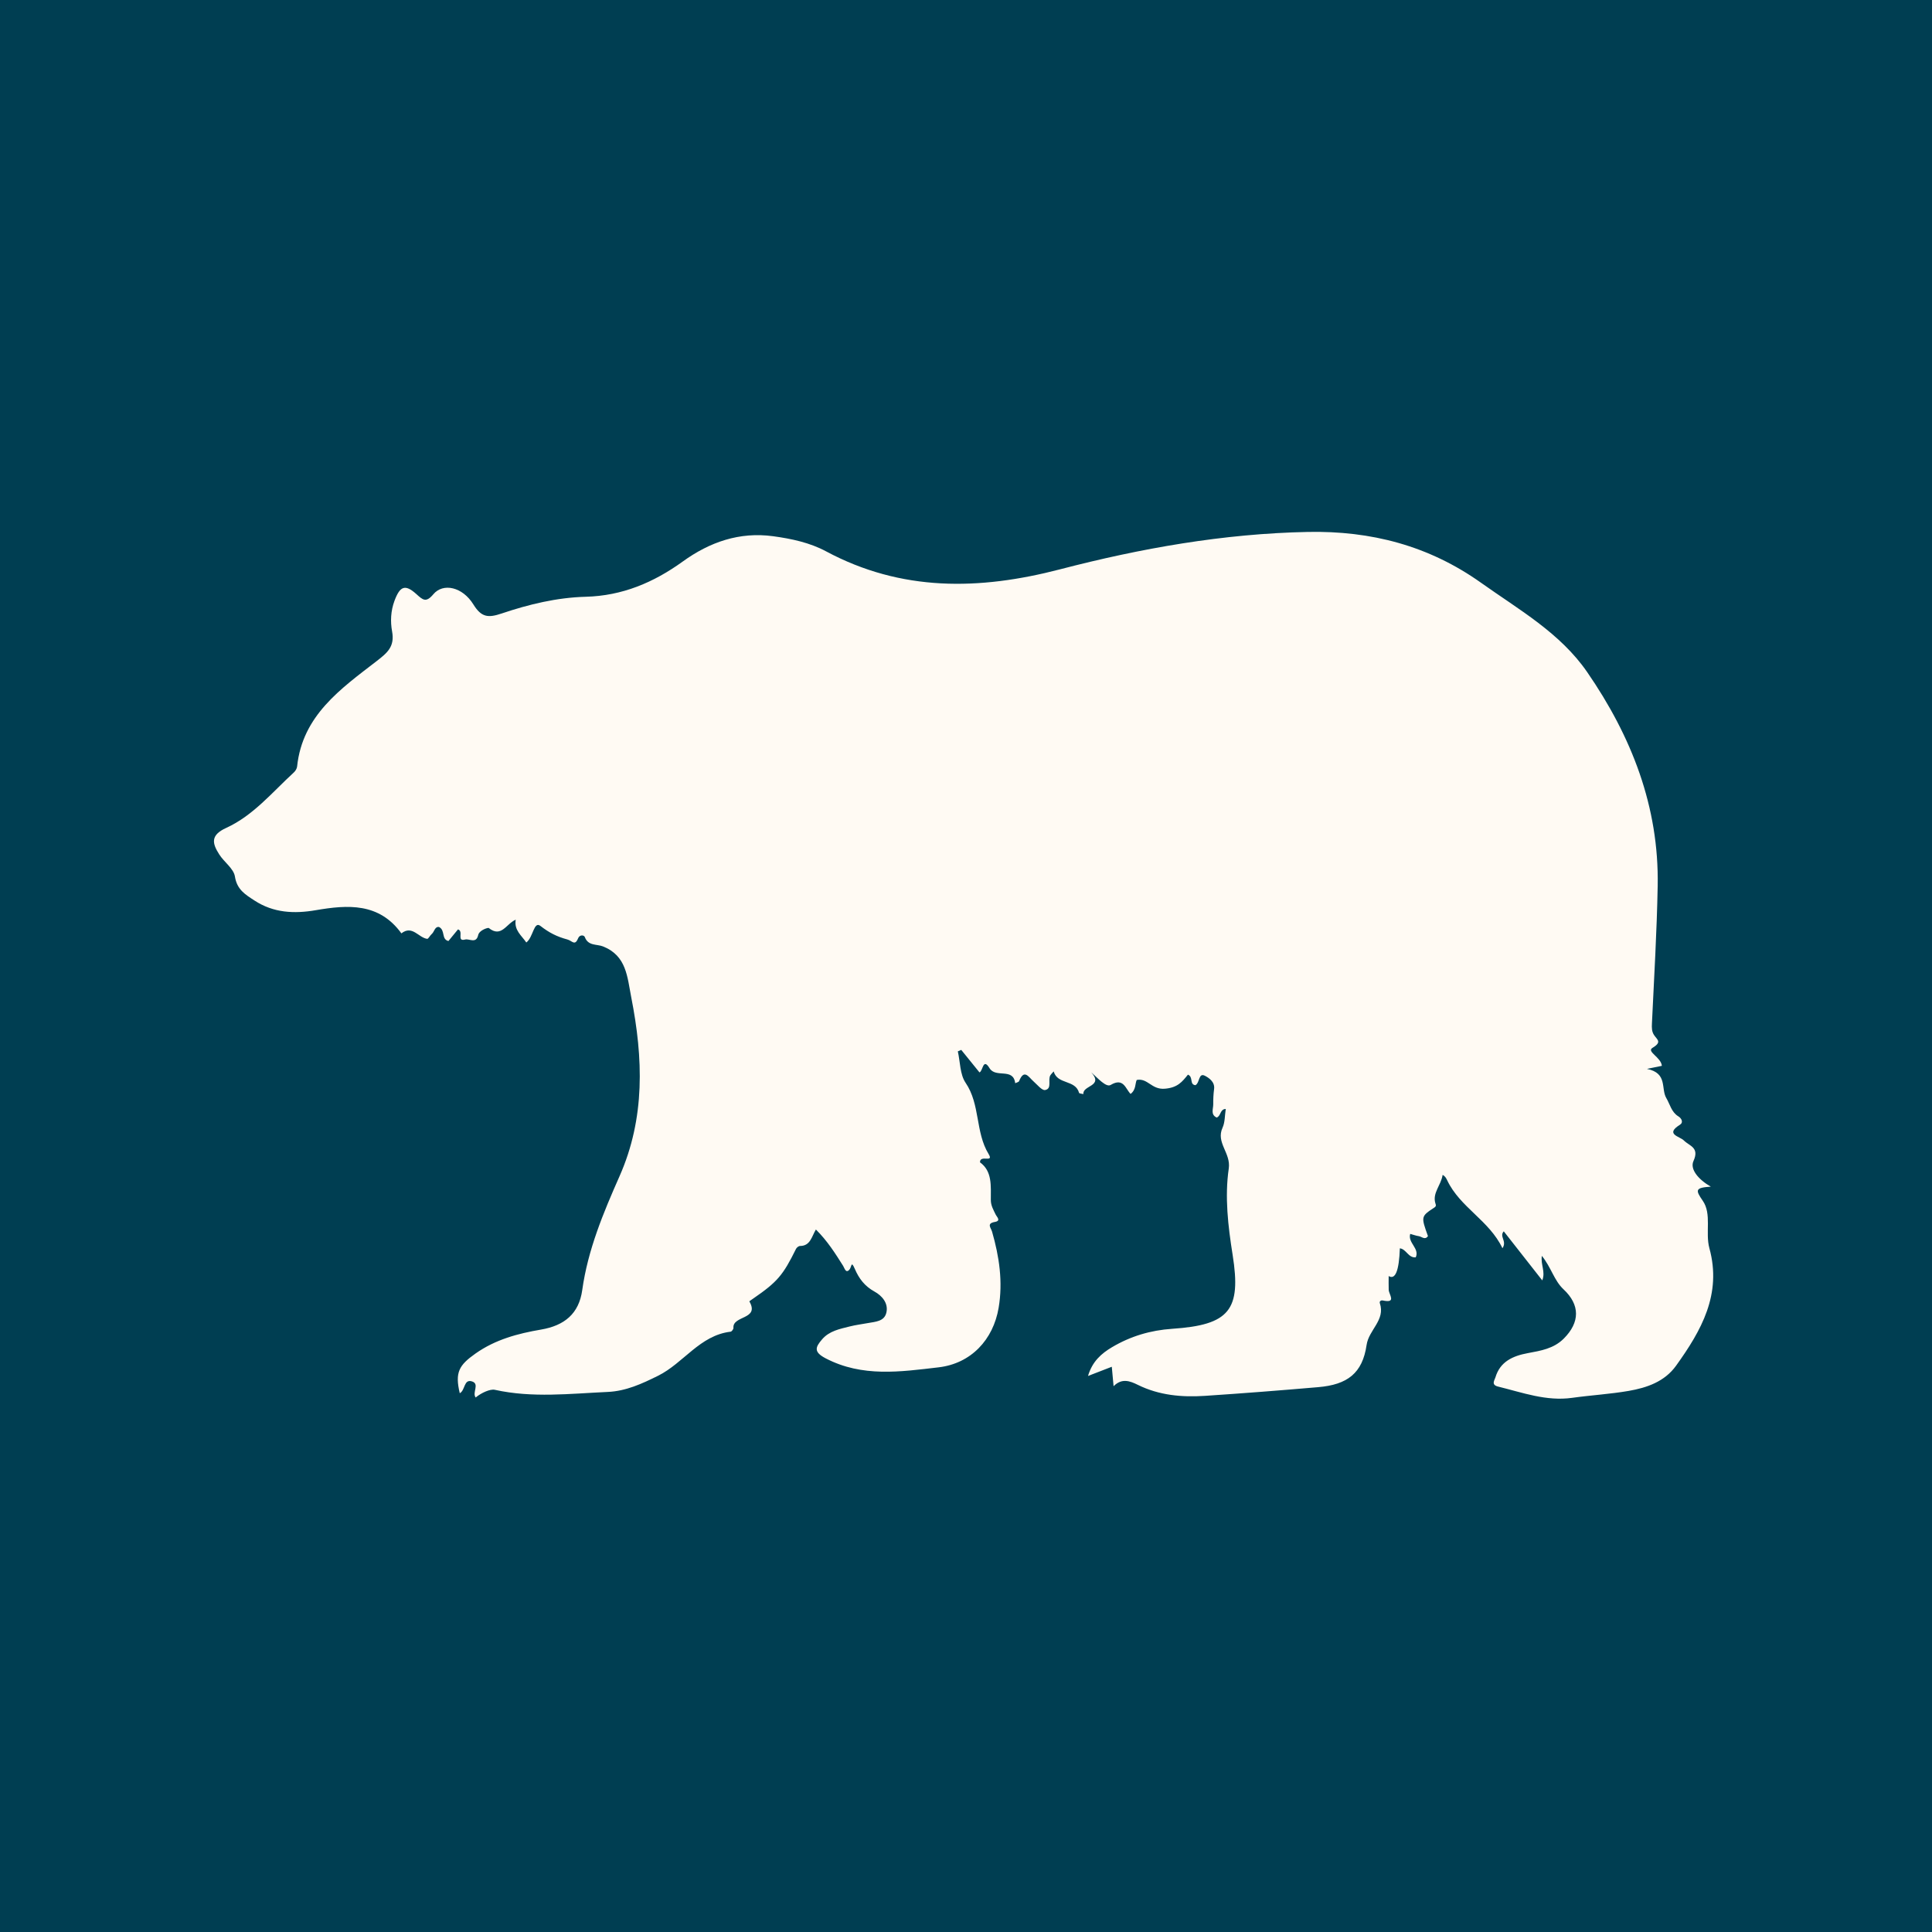 <svg xmlns="http://www.w3.org/2000/svg" xmlns:xlink="http://www.w3.org/1999/xlink" width="1080" zoomAndPan="magnify" viewBox="0 0 810 810" height="1080" preserveAspectRatio="xMidYMid meet" version="1.0"><defs><clipPath id="9902c72ac7"><path d="M 89 222.352 L 719 222.352 L 719 587 L 89 587 Z M 89 222.352 " clip-rule="nonzero"/></clipPath></defs><rect x="-81" width="972" fill="#ffffff" y="-81" height="972" fill-opacity="1"/><rect x="-81" width="972" fill="#003e52" y="-81" height="972" fill-opacity="1"/><g clip-path="url(#9902c72ac7)"><path fill="#fffaf3" d="M 696.746 446.859 C 695.336 447.145 693.988 447.426 690.488 448.137 C 699.277 449.906 696.262 456.414 698.605 460.367 C 700.16 462.988 700.727 466.242 703.648 468.031 C 705 468.855 705.898 470.574 704.312 471.566 C 697.914 475.551 704.254 476.43 705.93 478.113 C 708.34 480.535 712.605 481.012 709.988 486.789 C 708.445 490.195 712.086 494.559 717.27 497.508 C 710.668 497.953 710.754 498.898 713.895 503.43 C 717.734 508.965 714.879 516.785 716.668 523.312 C 721.973 542.633 713.258 557.879 702.703 572.578 C 697.898 579.27 690.48 581.82 682.816 583.145 C 675.004 584.496 667.039 584.941 659.18 586.043 C 648.293 587.582 638.285 583.828 628.047 581.32 C 625.047 580.59 626.621 578.617 626.957 577.496 C 628.926 570.82 634.32 568.465 640.523 567.309 C 645.957 566.297 651.375 565.445 655.605 561.227 C 662.445 554.398 662.516 547.078 655.492 540.531 C 651.562 536.859 650.363 531.383 646.426 526.52 C 645.879 530.324 648.035 533.133 646.605 536.812 C 641.047 529.727 635.75 522.984 630.461 516.238 C 628.434 518.441 631.961 520.312 629.91 523.324 C 624.359 511.652 612.125 506.219 606.746 494.852 C 606.336 493.977 605.883 493.109 604.824 492.586 C 604.16 496.988 600.512 500.082 601.77 504.422 C 601.938 505 602.324 505.633 601.406 506.238 C 595.707 509.984 595.73 510.016 598.676 518.242 C 597.434 520.039 596.102 518.449 594.844 518.27 C 593.699 518.102 592.594 517.684 591.242 517.316 C 590.141 521.09 595.262 523.379 593.559 527.152 C 590.414 527.426 589.621 523.711 586.898 523.363 C 586.559 532.801 584.992 536.676 582.207 534.988 C 582.207 536.938 582.148 538.848 582.223 540.758 C 582.301 542.773 585.637 546.488 579.766 545.23 C 578.883 545.043 578.262 545.641 578.508 546.379 C 580.898 553.473 573.879 557.5 572.953 563.875 C 571.223 575.789 564.855 580.523 552.727 581.566 C 536.895 582.93 521.047 584.168 505.195 585.219 C 495.5 585.863 485.961 585.012 477.031 580.602 C 473.75 578.984 470.352 577.668 466.875 581.176 C 466.605 578.215 466.383 575.871 466.125 573.023 C 462.863 574.281 460.031 575.379 456.152 576.883 C 457.969 570.754 461.773 567.461 466.211 564.824 C 473.977 560.215 482.32 557.727 491.441 557.105 C 515.449 555.488 520.469 549.281 516.789 526.125 C 514.871 514.078 513.422 501.828 515.164 489.902 C 516.121 483.383 509.676 479.07 512.555 472.801 C 513.605 470.512 513.473 467.684 513.906 464.938 C 511.43 464.992 511.941 467.906 510.094 468.539 C 507.453 467.305 508.676 464.926 508.656 462.988 C 508.637 460.844 508.73 458.676 509.016 456.559 C 509.434 453.48 506.582 451.75 505.156 451.02 C 502.441 449.625 503.074 453.926 501.199 454.969 C 498.59 454.719 500.398 451.504 498.051 450.551 C 495.656 453.512 493.75 456.027 488.316 456.453 C 482.734 456.895 481.223 451.895 476.586 452.773 C 475.852 454.172 476.363 456.867 474.004 458.629 C 471.867 456.52 471.082 451.637 465.652 454.871 C 463.781 455.98 460.402 452.195 457.5 449.555 C 462.852 455.551 453.773 454.957 454.223 458.703 C 453.594 458.535 452.492 458.496 452.406 458.184 C 450.855 452.535 443.348 454.824 441.758 449.195 C 440.973 450.098 440.605 450.41 440.375 450.805 C 439.195 452.801 441.207 456.387 438.199 457 C 436.855 457.273 434.859 454.742 433.281 453.352 C 431.25 451.562 429.402 447.977 427.258 453.266 C 427.078 453.699 426.188 453.844 425.629 454.133 C 424.805 447.477 417.5 452.16 414.863 447.836 C 412.074 443.273 412.121 449.133 410.645 449.602 C 408.062 446.414 405.535 443.293 403.008 440.172 C 402.527 440.379 402.047 440.586 401.574 440.789 C 402.586 445.23 402.449 450.453 404.828 453.957 C 411.039 463.086 408.848 474.594 414.477 483.836 C 416.852 487.742 410.793 483.914 410.871 487.312 C 416.074 491.059 415.391 497.215 415.41 503.109 C 415.414 505.434 416.488 507.223 417.418 509.164 C 417.91 510.191 419.832 511.828 417.125 512.301 C 413.484 512.938 415.457 514.723 415.934 516.391 C 418.941 526.84 420.52 537.418 418.684 548.289 C 416.422 561.711 407.09 571.68 393.496 573.262 C 377.59 575.117 361.539 577.52 346.141 569.477 C 341.027 566.801 341.844 564.805 344.66 561.531 C 347.691 557.992 352.031 557.188 356.211 556.129 C 358.766 555.484 361.398 555.164 363.996 554.684 C 367.047 554.121 370.727 554.031 371.605 550.359 C 372.59 546.262 369.605 543.121 366.645 541.504 C 362.531 539.246 360.129 536.039 358.426 532.074 C 356.75 528.176 357.141 531.23 356.062 532.375 C 354.574 533.953 354.082 531.656 353.488 530.723 C 350.18 525.48 346.879 520.238 342.07 515.48 C 340.301 518.375 339.781 522.375 335.43 522.379 C 334.852 522.379 334.02 523.031 333.738 523.59 C 328.289 534.656 325.887 537.473 315.848 544.383 C 315.254 544.789 314.137 545.551 314.176 545.617 C 318.621 553.32 307.059 551.43 307.496 556.742 C 307.535 557.254 306.785 558.258 306.312 558.316 C 293.363 559.848 286.578 571.512 275.871 576.809 C 269.098 580.164 262.449 583.23 254.805 583.574 C 239 584.293 223.184 586.172 207.457 582.684 C 205.531 582.258 201.828 583.914 199.43 585.906 C 197.836 583.855 201.254 580.184 197.836 579.145 C 194.402 578.102 195.066 582.949 192.758 584.113 C 190.688 575.391 192.398 572.391 199.352 567.48 C 207.715 561.578 217.156 559.082 226.859 557.426 C 236.613 555.758 242.723 550.805 244.105 540.883 C 246.453 524.004 252.941 508.508 259.75 493.117 C 270.555 468.684 269.664 443.605 264.652 418.113 C 262.969 409.539 262.688 400.699 252.801 396.789 C 250.199 395.758 246.594 396.66 245.195 392.883 C 244.863 391.977 243.027 391.777 242.375 393.383 C 241.012 396.754 239.898 394.418 237.855 393.875 C 233.512 392.715 230.23 391.047 226.57 388.199 C 223.789 386.035 223.578 392.969 220.656 395.145 C 218.68 392.203 215.473 390.027 216.219 385.582 C 212.219 387.285 210.219 393.301 204.914 389.07 C 204.633 388.844 200.961 389.922 200.48 392.043 C 199.629 395.797 196.758 393.441 195.008 393.902 C 191.266 394.887 194.539 390.367 192.012 389.656 C 190.746 391.191 189.398 392.836 188.008 394.527 C 184.945 393.793 186.789 390.035 184.074 388.652 C 182.266 388.363 182.137 390.66 180.98 391.617 C 180.254 392.223 179.598 393.695 179.07 393.613 C 175.43 393.094 172.848 387.754 168.285 391.32 C 158.93 378.43 145.859 379.289 132.387 381.605 C 123.371 383.156 114.68 382.77 106.691 377.547 C 102.855 375.043 99.352 372.996 98.492 367.484 C 97.973 364.152 93.973 361.457 91.926 358.234 C 89.031 353.68 88.039 350.199 94.832 347.105 C 106.152 341.949 114.148 332.152 123.18 323.863 C 123.852 323.242 124.469 322.25 124.562 321.379 C 126.789 299.98 142.848 288.781 157.871 277.199 C 162.496 273.633 165.543 271.031 164.387 264.73 C 163.621 260.578 163.812 256.125 165.383 251.902 C 167.684 245.711 169.836 244.812 174.566 249.078 C 177.266 251.516 178.598 252.824 181.684 249.141 C 185.77 244.27 193.91 246.023 198.473 253.418 C 201.832 258.859 204.68 259.113 210.316 257.211 C 221.695 253.371 233.492 250.512 245.57 250.195 C 260.887 249.797 274.055 244.215 286.238 235.426 C 297.551 227.254 310.031 222.883 324.191 224.82 C 331.852 225.863 339.547 227.516 346.281 231.129 C 377.949 248.109 410.57 247.488 444.352 238.711 C 478.375 229.852 512.949 223.727 548.281 223.016 C 574.777 222.484 599.043 228.758 620.973 244.355 C 636.871 255.66 654.098 265.336 665.441 281.789 C 684 308.723 695.602 338.188 694.992 371.43 C 694.637 390.668 693.492 409.898 692.582 429.121 C 692.496 430.891 692.496 432.473 693.461 433.938 C 694.773 435.922 696.922 436.859 692.809 439.32 C 690.188 440.891 696.422 443.246 696.742 446.852 Z M 696.746 446.859 " fill-opacity="1" fill-rule="nonzero"/></g></svg>